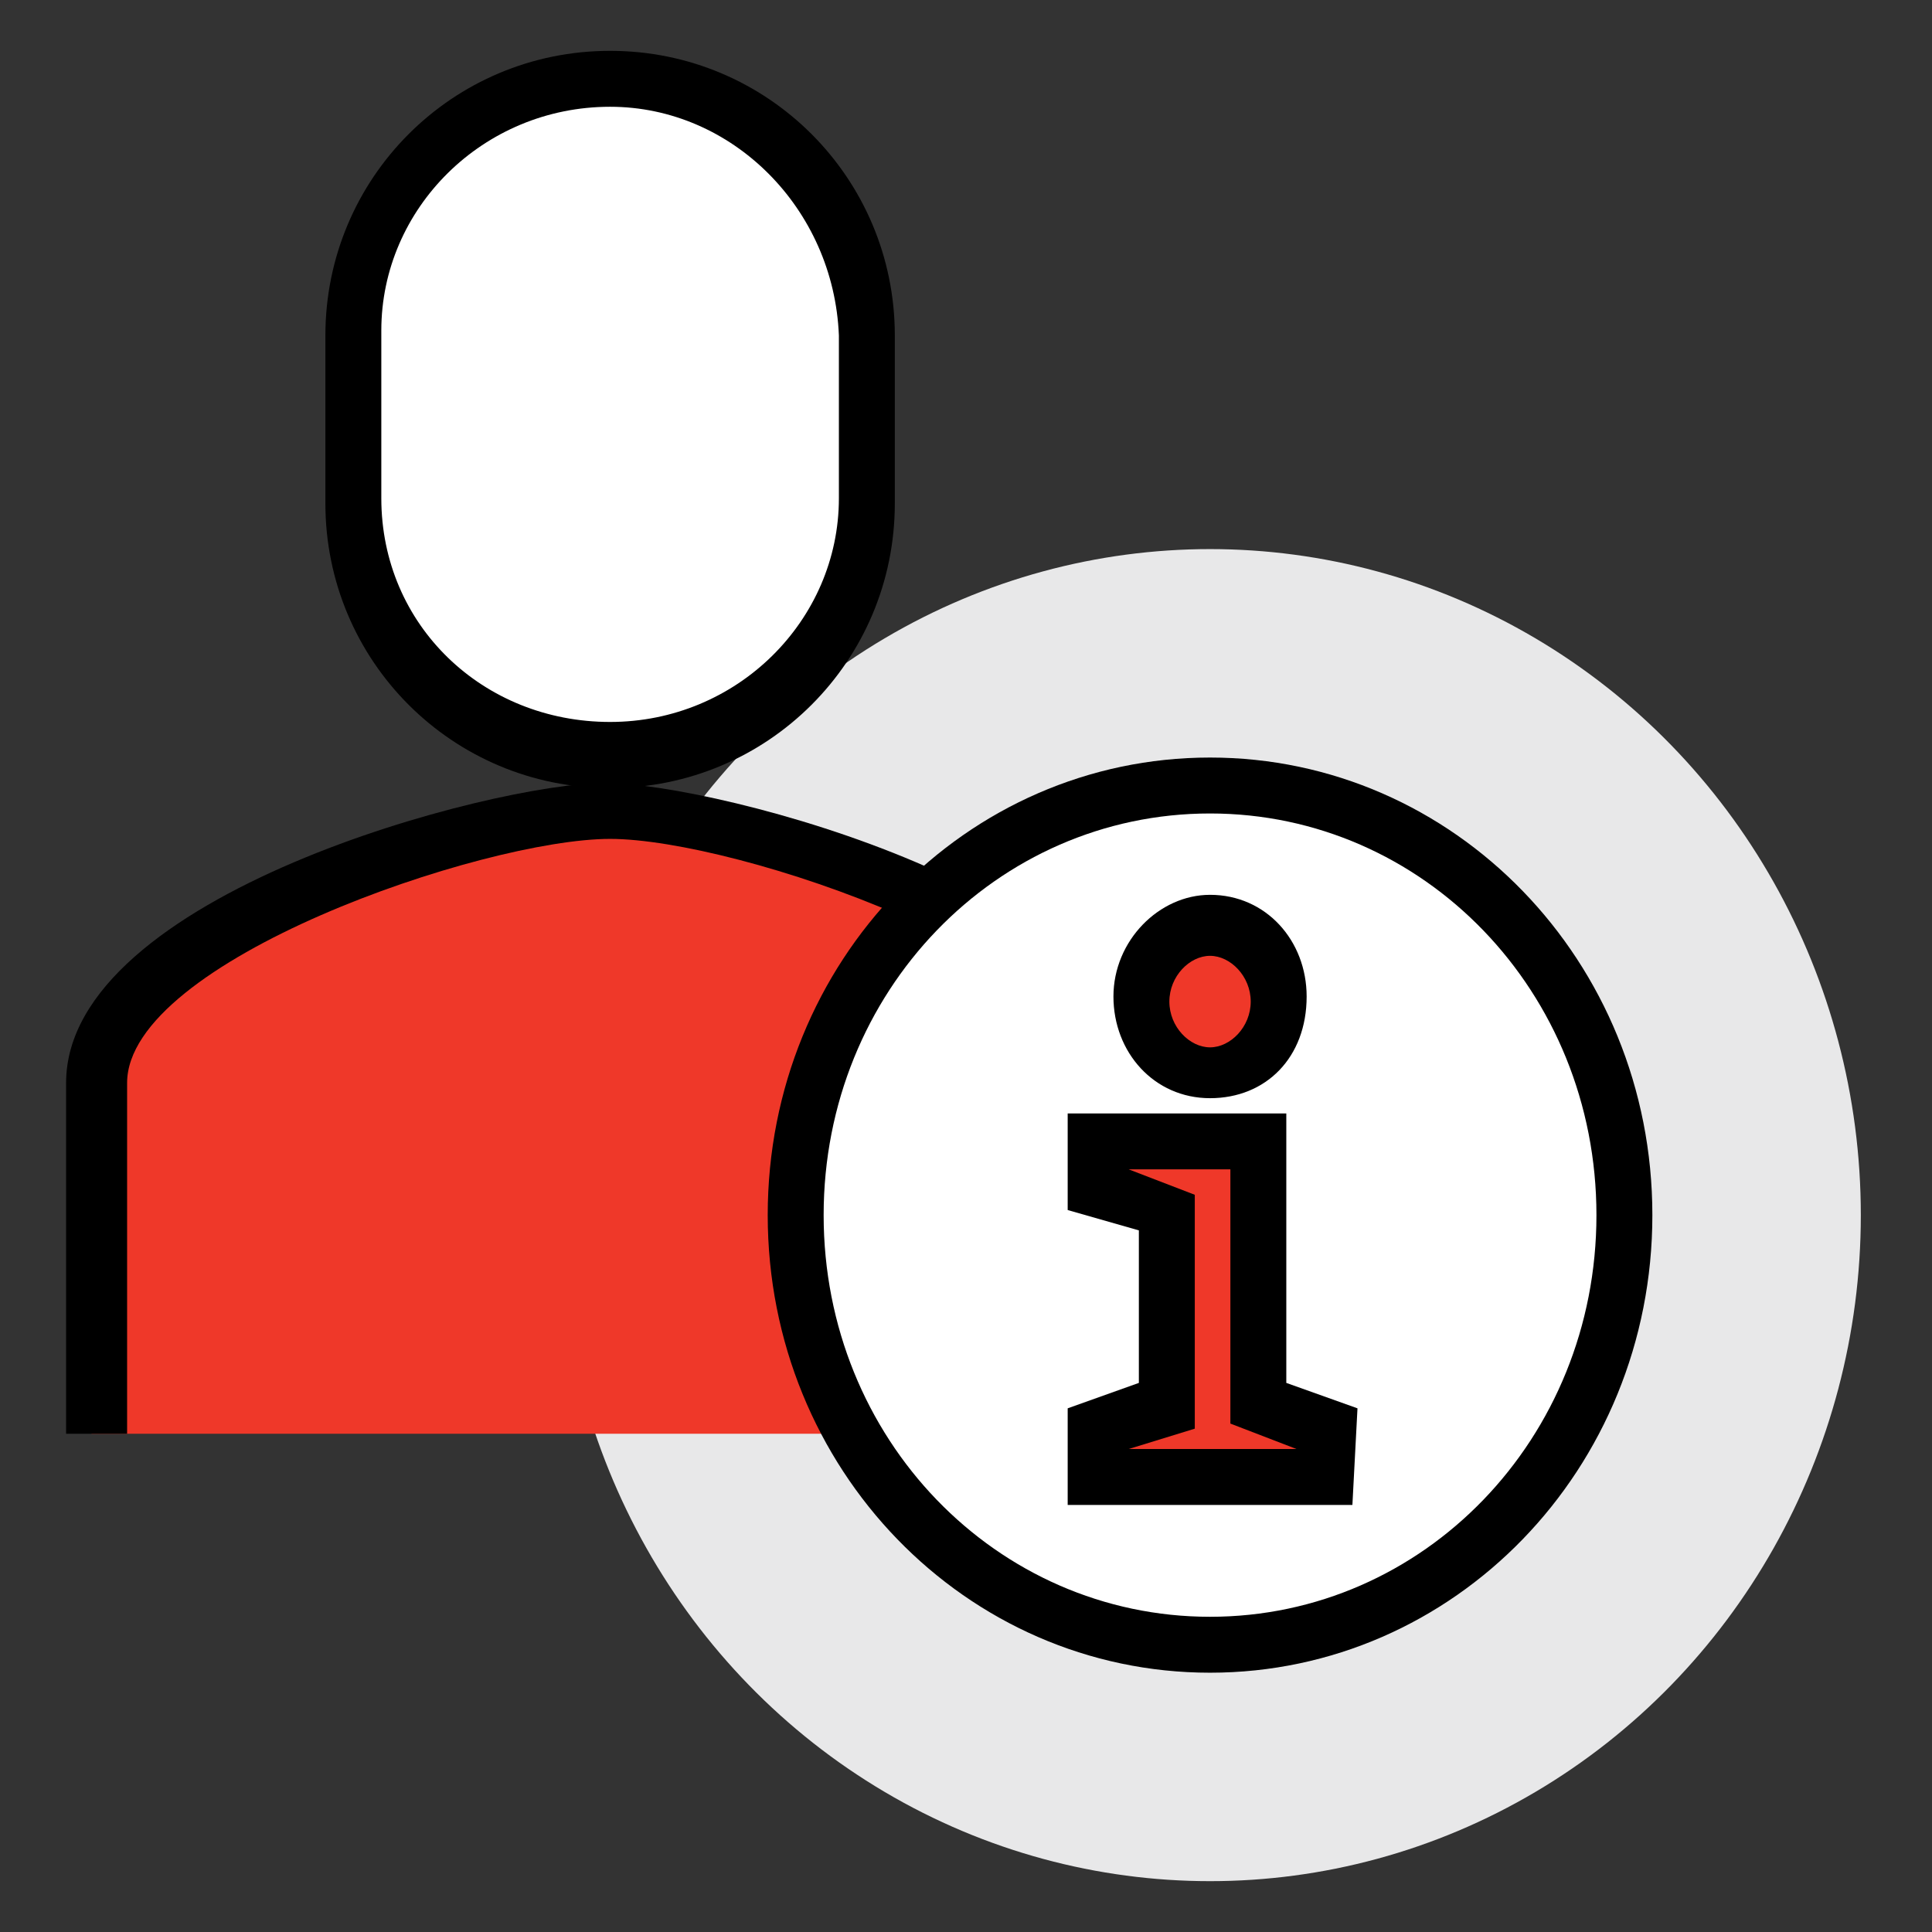 <?xml version="1.0" encoding="utf-8"?>
<!-- Generator: Adobe Illustrator 21.0.0, SVG Export Plug-In . SVG Version: 6.00 Build 0)  -->
<svg version="1.1" id="Layer_1" xmlns="http://www.w3.org/2000/svg" xmlns:xlink="http://www.w3.org/1999/xlink" x="0px" y="0px"
	 viewBox="0 0 38 38" style="enable-background:new 0 0 38 38;" xml:space="preserve">
<rect x="0" y="0" width="38" height="38" fill="#333333" stroke="none"/>
<style type="text/css">
	.st0{fill:#E8E8E9;}
	.st1{fill:#EF3829;}
	.st2{fill:#FFFFFF;}
</style>
<g>
	<g>
		<ellipse class="st0" cx="23.8" cy="23.9" rx="12.8" ry="13.1"/>
	</g>
	<g>
		<path class="st1" d="M22,28.2v-6.9c0-3-7.7-5.3-10.1-5.3S1.8,18.3,1.8,21.3v6.9"/>
		<path d="M22.6,28.2h-1.1v-6.9c0-2.4-7-4.8-9.5-4.8s-9.5,2.4-9.5,4.8v6.9H1.3v-6.9c0-3.7,8.4-5.9,10.6-5.9s10.6,2.2,10.6,5.9v6.9
			H22.6z"/>
	</g>
	<g>
		<path class="st2" d="M17,6.6c0-2.8-2.3-5-5-5l0,0c-2.8,0-5,2.2-5,5v3.3c0,2.8,2.3,5,5,5l0,0c2.8,0,5-2.2,5-5V6.6z"/>
		<path d="M12,15.5c-3.1,0-5.6-2.5-5.6-5.6V6.6C6.4,3.5,8.9,1,12,1s5.6,2.5,5.6,5.6v3.3C17.6,13,15.1,15.5,12,15.5z M12,2.1
			c-2.5,0-4.5,2-4.5,4.4v3.3c0,2.5,2,4.4,4.5,4.4s4.5-2,4.5-4.4V6.6C16.4,4.1,14.4,2.1,12,2.1z"/>
	</g>
	<g>
		<ellipse class="st2" cx="23.8" cy="23.9" rx="8.1" ry="8.5"/>
		<path d="M23.8,32.9c-4.8,0-8.7-4-8.7-9s3.9-9,8.7-9s8.7,4,8.7,9S28.6,32.9,23.8,32.9z M23.8,16c-4.2,0-7.6,3.5-7.6,7.9
			s3.4,7.9,7.6,7.9s7.6-3.5,7.6-7.9S28,16,23.8,16z"/>
	</g>
	<g>
		<path class="st1" d="M21.6,29.1v-0.9c0,0,0.8-0.3,1.4-0.5v-3.8l-1.4-0.5c0,0,0-0.8,0-0.9l0,0h3.2v5.2c0.6,0.2,1.4,0.5,1.4,0.5v0.9
			H21.6z"/>
		<path d="M26.6,29.6H21v-1.9l1.4-0.5v-3L21,23.8v-1.9h4.3v5.3l1.4,0.5L26.6,29.6L26.6,29.6z M22.2,28.5h3.3L24.2,28v-5h-2l1.3,0.5
			v4.6L22.2,28.5z"/>
	</g>
	<g>
		<ellipse class="st1" cx="23.8" cy="19.7" rx="1.4" ry="1.4"/>
		<path d="M23.8,21.6c-1.1,0-1.9-0.9-1.9-2s0.9-2,1.9-2c1.1,0,1.9,0.9,1.9,2C25.7,20.8,24.9,21.6,23.8,21.6z M23.8,18.8
			c-0.4,0-0.8,0.4-0.8,0.9s0.4,0.9,0.8,0.9s0.8-0.4,0.8-0.9C24.6,19.2,24.2,18.8,23.8,18.8z"/>
	</g>
</g>
</svg>
